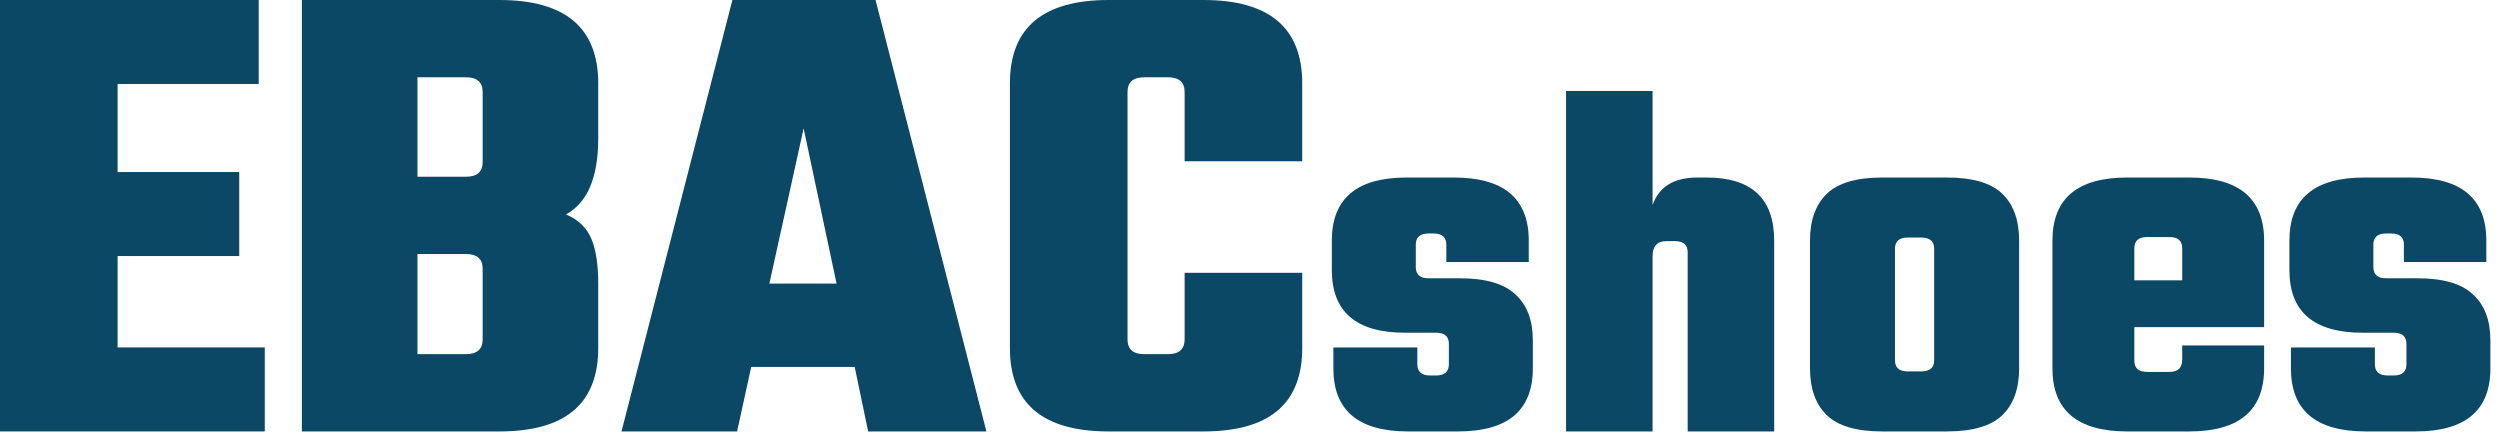 <svg width="113" height="20" viewBox="0 0 113 20" fill="none" xmlns="http://www.w3.org/2000/svg">
<path d="M5.316 15.704H11.968V19.501H0V0H11.694V3.797H5.316V7.776H10.813V11.573H5.316V15.704Z" fill="#0A4865"/>
<path d="M21.816 7.32V4.161C21.816 3.716 21.563 3.493 21.056 3.493H18.869V7.989H21.056C21.563 7.989 21.816 7.766 21.816 7.32ZM21.816 15.339V12.15C21.816 11.704 21.563 11.482 21.056 11.482H18.869V16.008H21.056C21.563 16.008 21.816 15.785 21.816 15.339ZM13.645 0H22.575C25.552 0 27.04 1.256 27.04 3.767V6.257C27.04 8.019 26.554 9.163 25.582 9.69C26.149 9.933 26.534 10.307 26.737 10.813C26.939 11.3 27.04 11.968 27.04 12.818V15.734C27.04 18.245 25.552 19.501 22.575 19.501H13.645V0Z" fill="#0A4865"/>
<path d="M39.24 19.501L38.632 16.585H33.955L33.317 19.501H28.092L33.104 0H39.574L44.586 19.501H39.24ZM34.775 12.818H37.812L36.324 5.802L34.775 12.818Z" fill="#0A4865"/>
<path d="M58.861 7.29H53.545V4.161C53.545 3.716 53.292 3.493 52.786 3.493H51.723C51.217 3.493 50.964 3.716 50.964 4.161V15.339C50.964 15.785 51.217 16.008 51.723 16.008H52.786C53.292 16.008 53.545 15.785 53.545 15.339V12.332H58.861V15.734C58.861 18.245 57.373 19.501 54.396 19.501H50.113C47.136 19.501 45.648 18.245 45.648 15.734V3.767C45.648 1.256 47.136 0 50.113 0H54.396C57.373 0 58.861 1.256 58.861 3.767V7.29Z" fill="#0A4865"/>
<path d="M65.489 16.465V15.545C65.489 15.207 65.297 15.039 64.914 15.039H63.511C61.303 15.039 60.199 14.096 60.199 12.21V10.876C60.199 8.974 61.326 8.024 63.58 8.024H65.719C67.973 8.024 69.1 8.974 69.1 10.876V11.842H65.374V11.06C65.374 10.722 65.182 10.554 64.799 10.554H64.569C64.186 10.554 63.994 10.722 63.994 11.06V12.072C63.994 12.409 64.186 12.578 64.569 12.578H65.972C67.153 12.578 67.996 12.823 68.502 13.314C69.023 13.789 69.284 14.479 69.284 15.384V16.649C69.284 18.55 68.157 19.501 65.903 19.501H63.649C61.395 19.501 60.268 18.55 60.268 16.649V15.706H64.063V16.465C64.063 16.802 64.255 16.971 64.638 16.971H64.914C65.297 16.971 65.489 16.802 65.489 16.465Z" fill="#0A4865"/>
<path d="M76.72 8.024H77.134C79.174 8.024 80.193 8.974 80.193 10.876V19.501H76.283V11.405C76.283 11.067 76.091 10.899 75.708 10.899H75.317C74.903 10.899 74.696 11.129 74.696 11.589V19.501H70.786V4.114H74.696V9.266C74.987 8.438 75.662 8.024 76.72 8.024Z" fill="#0A4865"/>
<path d="M85.078 8.024H87.999C89.164 8.024 90 8.269 90.506 8.76C91.012 9.25 91.265 9.956 91.265 10.876V16.649C91.265 17.569 91.012 18.274 90.506 18.765C90 19.255 89.164 19.501 87.999 19.501H85.078C83.912 19.501 83.077 19.255 82.571 18.765C82.065 18.274 81.812 17.569 81.812 16.649V10.876C81.812 9.956 82.065 9.25 82.571 8.76C83.077 8.269 83.912 8.024 85.078 8.024ZM87.424 16.281V11.244C87.424 10.906 87.232 10.738 86.849 10.738H86.228C85.844 10.738 85.653 10.906 85.653 11.244V16.281C85.653 16.618 85.844 16.787 86.228 16.787H86.849C87.232 16.787 87.424 16.618 87.424 16.281Z" fill="#0A4865"/>
<path d="M96.151 8.024H98.957C101.211 8.024 102.338 8.974 102.338 10.876V14.786H96.473V16.304C96.473 16.641 96.665 16.81 97.048 16.81H98.06C98.443 16.81 98.635 16.626 98.635 16.258V15.614H102.338V16.649C102.338 18.55 101.211 19.501 98.957 19.501H96.151C93.897 19.501 92.77 18.55 92.77 16.649V10.876C92.77 8.974 93.897 8.024 96.151 8.024ZM96.473 12.67H98.635V11.221C98.635 10.883 98.443 10.715 98.06 10.715H97.048C96.665 10.715 96.473 10.883 96.473 11.221V12.67Z" fill="#0A4865"/>
<path d="M108.771 16.465V15.545C108.771 15.207 108.58 15.039 108.196 15.039H106.793C104.585 15.039 103.481 14.096 103.481 12.21V10.876C103.481 8.974 104.608 8.024 106.862 8.024H109.001C111.255 8.024 112.382 8.974 112.382 10.876V11.842H108.656V11.06C108.656 10.722 108.465 10.554 108.081 10.554H107.851C107.468 10.554 107.276 10.722 107.276 11.06V12.072C107.276 12.409 107.468 12.578 107.851 12.578H109.254C110.435 12.578 111.278 12.823 111.784 13.314C112.306 13.789 112.566 14.479 112.566 15.384V16.649C112.566 18.55 111.439 19.501 109.185 19.501H106.931C104.677 19.501 103.55 18.55 103.55 16.649V15.706H107.345V16.465C107.345 16.802 107.537 16.971 107.92 16.971H108.196C108.58 16.971 108.771 16.802 108.771 16.465Z" fill="#0A4865"/>
</svg>
